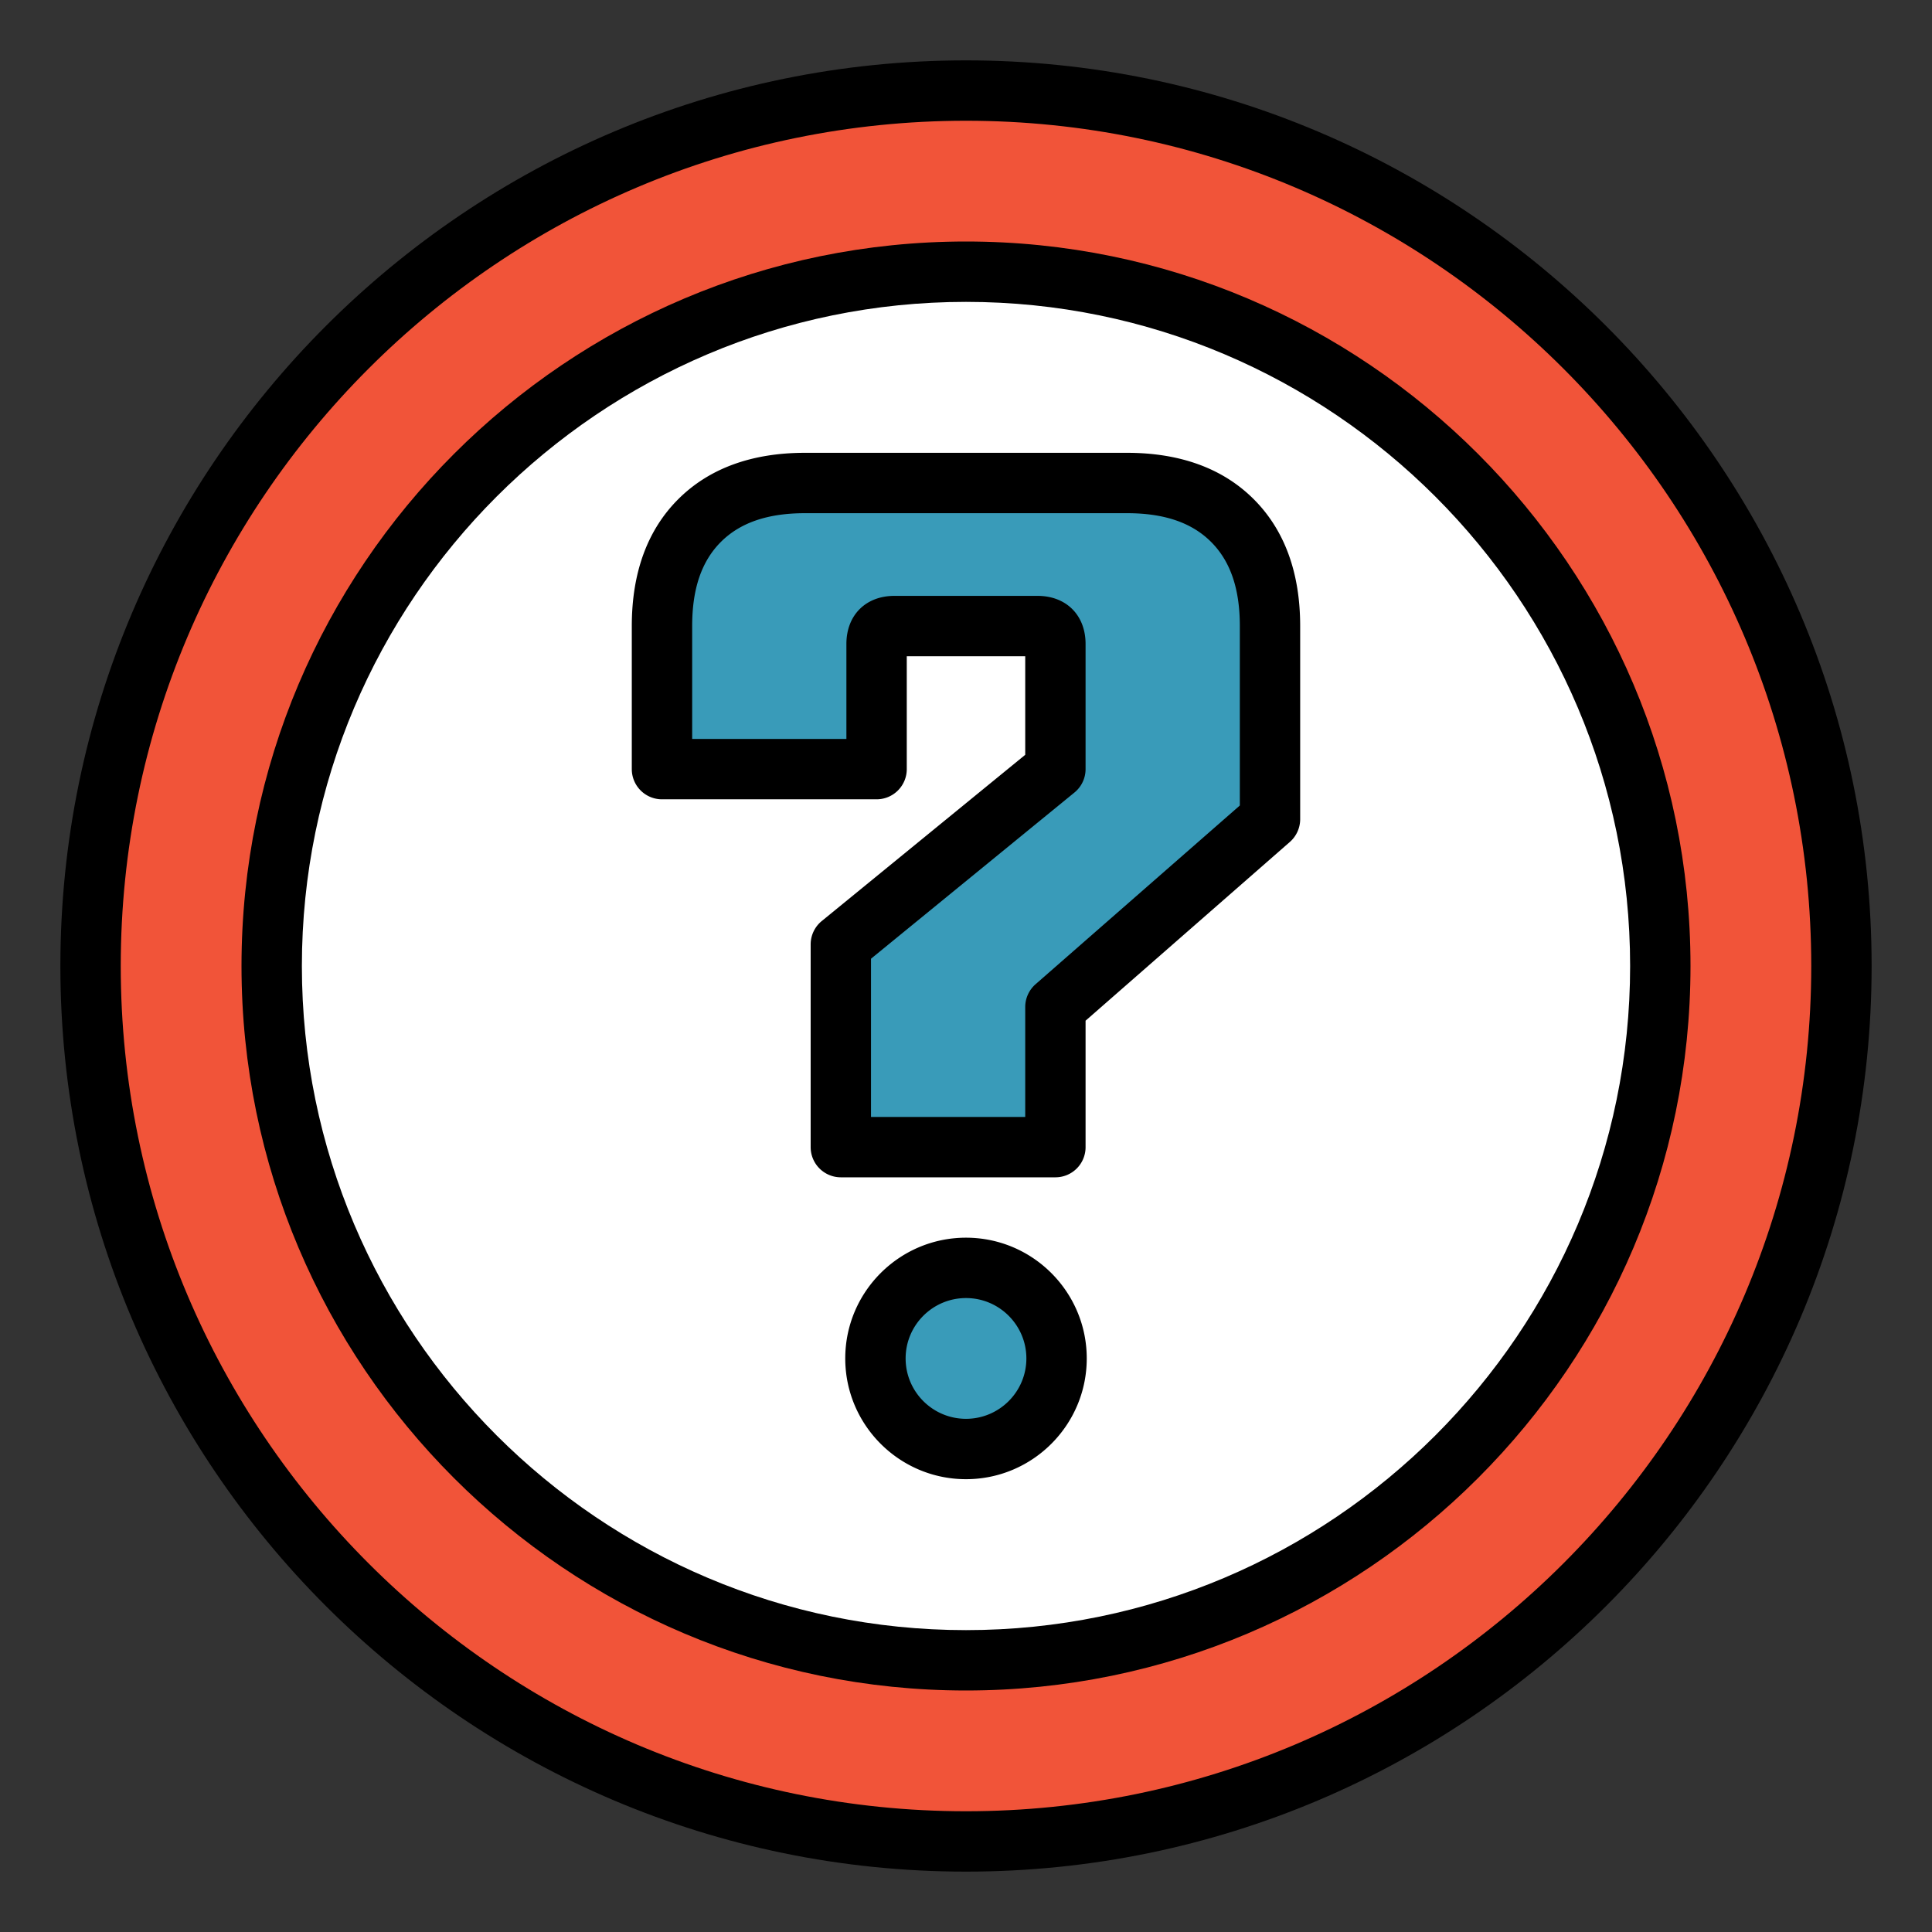 <svg xmlns="http://www.w3.org/2000/svg" viewBox="0 0 64 64" id="faq"><rect x="0" y="0" width="64" height="64" fill="#333333" stroke="none"/><path fill="#F15439" d="M32 3C15.984 3 3 15.984 3 32s12.984 29 29 29 29-12.984 29-29S48.016 3 32 3zm0 52C19.297 55 9 44.703 9 32S19.297 9 32 9s23 10.297 23 23-10.297 23-23 23z"></path><path fill="#FFF" d="M32 9C19.297 9 9 19.297 9 32s10.297 23 23 23 23-10.297 23-23S44.703 9 32 9zm0 39a3 3 0 1 1 0-6 3 3 0 0 1 0 6zm10.071-20.863-7.109 6.221V38h-7.108v-6.715l7.108-5.807v-4.147c0-.395-.198-.593-.592-.593h-4.74c-.395 0-.592.198-.592.593v4.147h-7.109v-4.739c0-1.5.415-2.665 1.244-3.494.83-.829 1.994-1.245 3.496-1.245h10.663c1.5 0 2.666.416 3.495 1.245.829.829 1.244 1.994 1.244 3.494v6.398z"></path><circle cx="32" cy="45" r="3" fill="#399BB9"></circle><path fill="#399BB9" d="M37.331 16H26.669c-1.502 0-2.666.416-3.495 1.245-.829.829-1.244 1.994-1.244 3.494v4.739h7.109v-4.147c0-.395.197-.593.592-.593h4.739c.394 0 .592.198.592.593v4.147l-7.108 5.807V38h7.108v-4.641l7.109-6.221V20.74c0-1.5-.415-2.665-1.244-3.494-.83-.83-1.995-1.246-3.496-1.246z"></path><path d="M32 62C15.458 62 2 48.542 2 32S15.458 2 32 2s30 13.458 30 30-13.458 30-30 30zm0-58C16.561 4 4 16.561 4 32s12.561 28 28 28 28-12.561 28-28S47.439 4 32 4z"></path><path d="M32 56C18.767 56 8 45.233 8 32S18.767 8 32 8s24 10.767 24 24-10.767 24-24 24zm0-46c-12.131 0-22 9.869-22 22s9.869 22 22 22 22-9.869 22-22-9.869-22-22-22z"></path><path d="M32 49c-2.206 0-4-1.794-4-4s1.794-4 4-4 4 1.794 4 4-1.794 4-4 4zm0-6c-1.103 0-2 .897-2 2s.897 2 2 2 2-.897 2-2-.897-2-2-2zM34.962 39h-7.108a1 1 0 0 1-1-1v-6.715a1 1 0 0 1 .367-.774l6.741-5.507v-3.265h-3.924v3.739a1 1 0 0 1-1 1h-7.109a1 1 0 0 1-1-1v-4.739c0-1.768.517-3.181 1.537-4.201C23.487 15.518 24.9 15 26.668 15h10.663c1.768 0 3.182.518 4.202 1.538 1.02 1.021 1.537 2.434 1.537 4.201v6.398c0 .288-.125.563-.341.753l-6.768 5.922V38a.998.998 0 0 1-.999 1zm-6.108-2h5.108v-3.642c0-.288.125-.563.341-.753l6.768-5.922v-5.944c0-1.235-.311-2.146-.952-2.787-.64-.64-1.552-.952-2.787-.952H26.668c-1.235 0-2.147.312-2.788.952-.64.641-.951 1.552-.951 2.787v3.739h5.109v-3.146c0-.953.64-1.593 1.592-1.593h4.739c.952 0 1.592.64 1.592 1.593v4.146a1 1 0 0 1-.367.774l-6.741 5.507V37z"></path></svg>